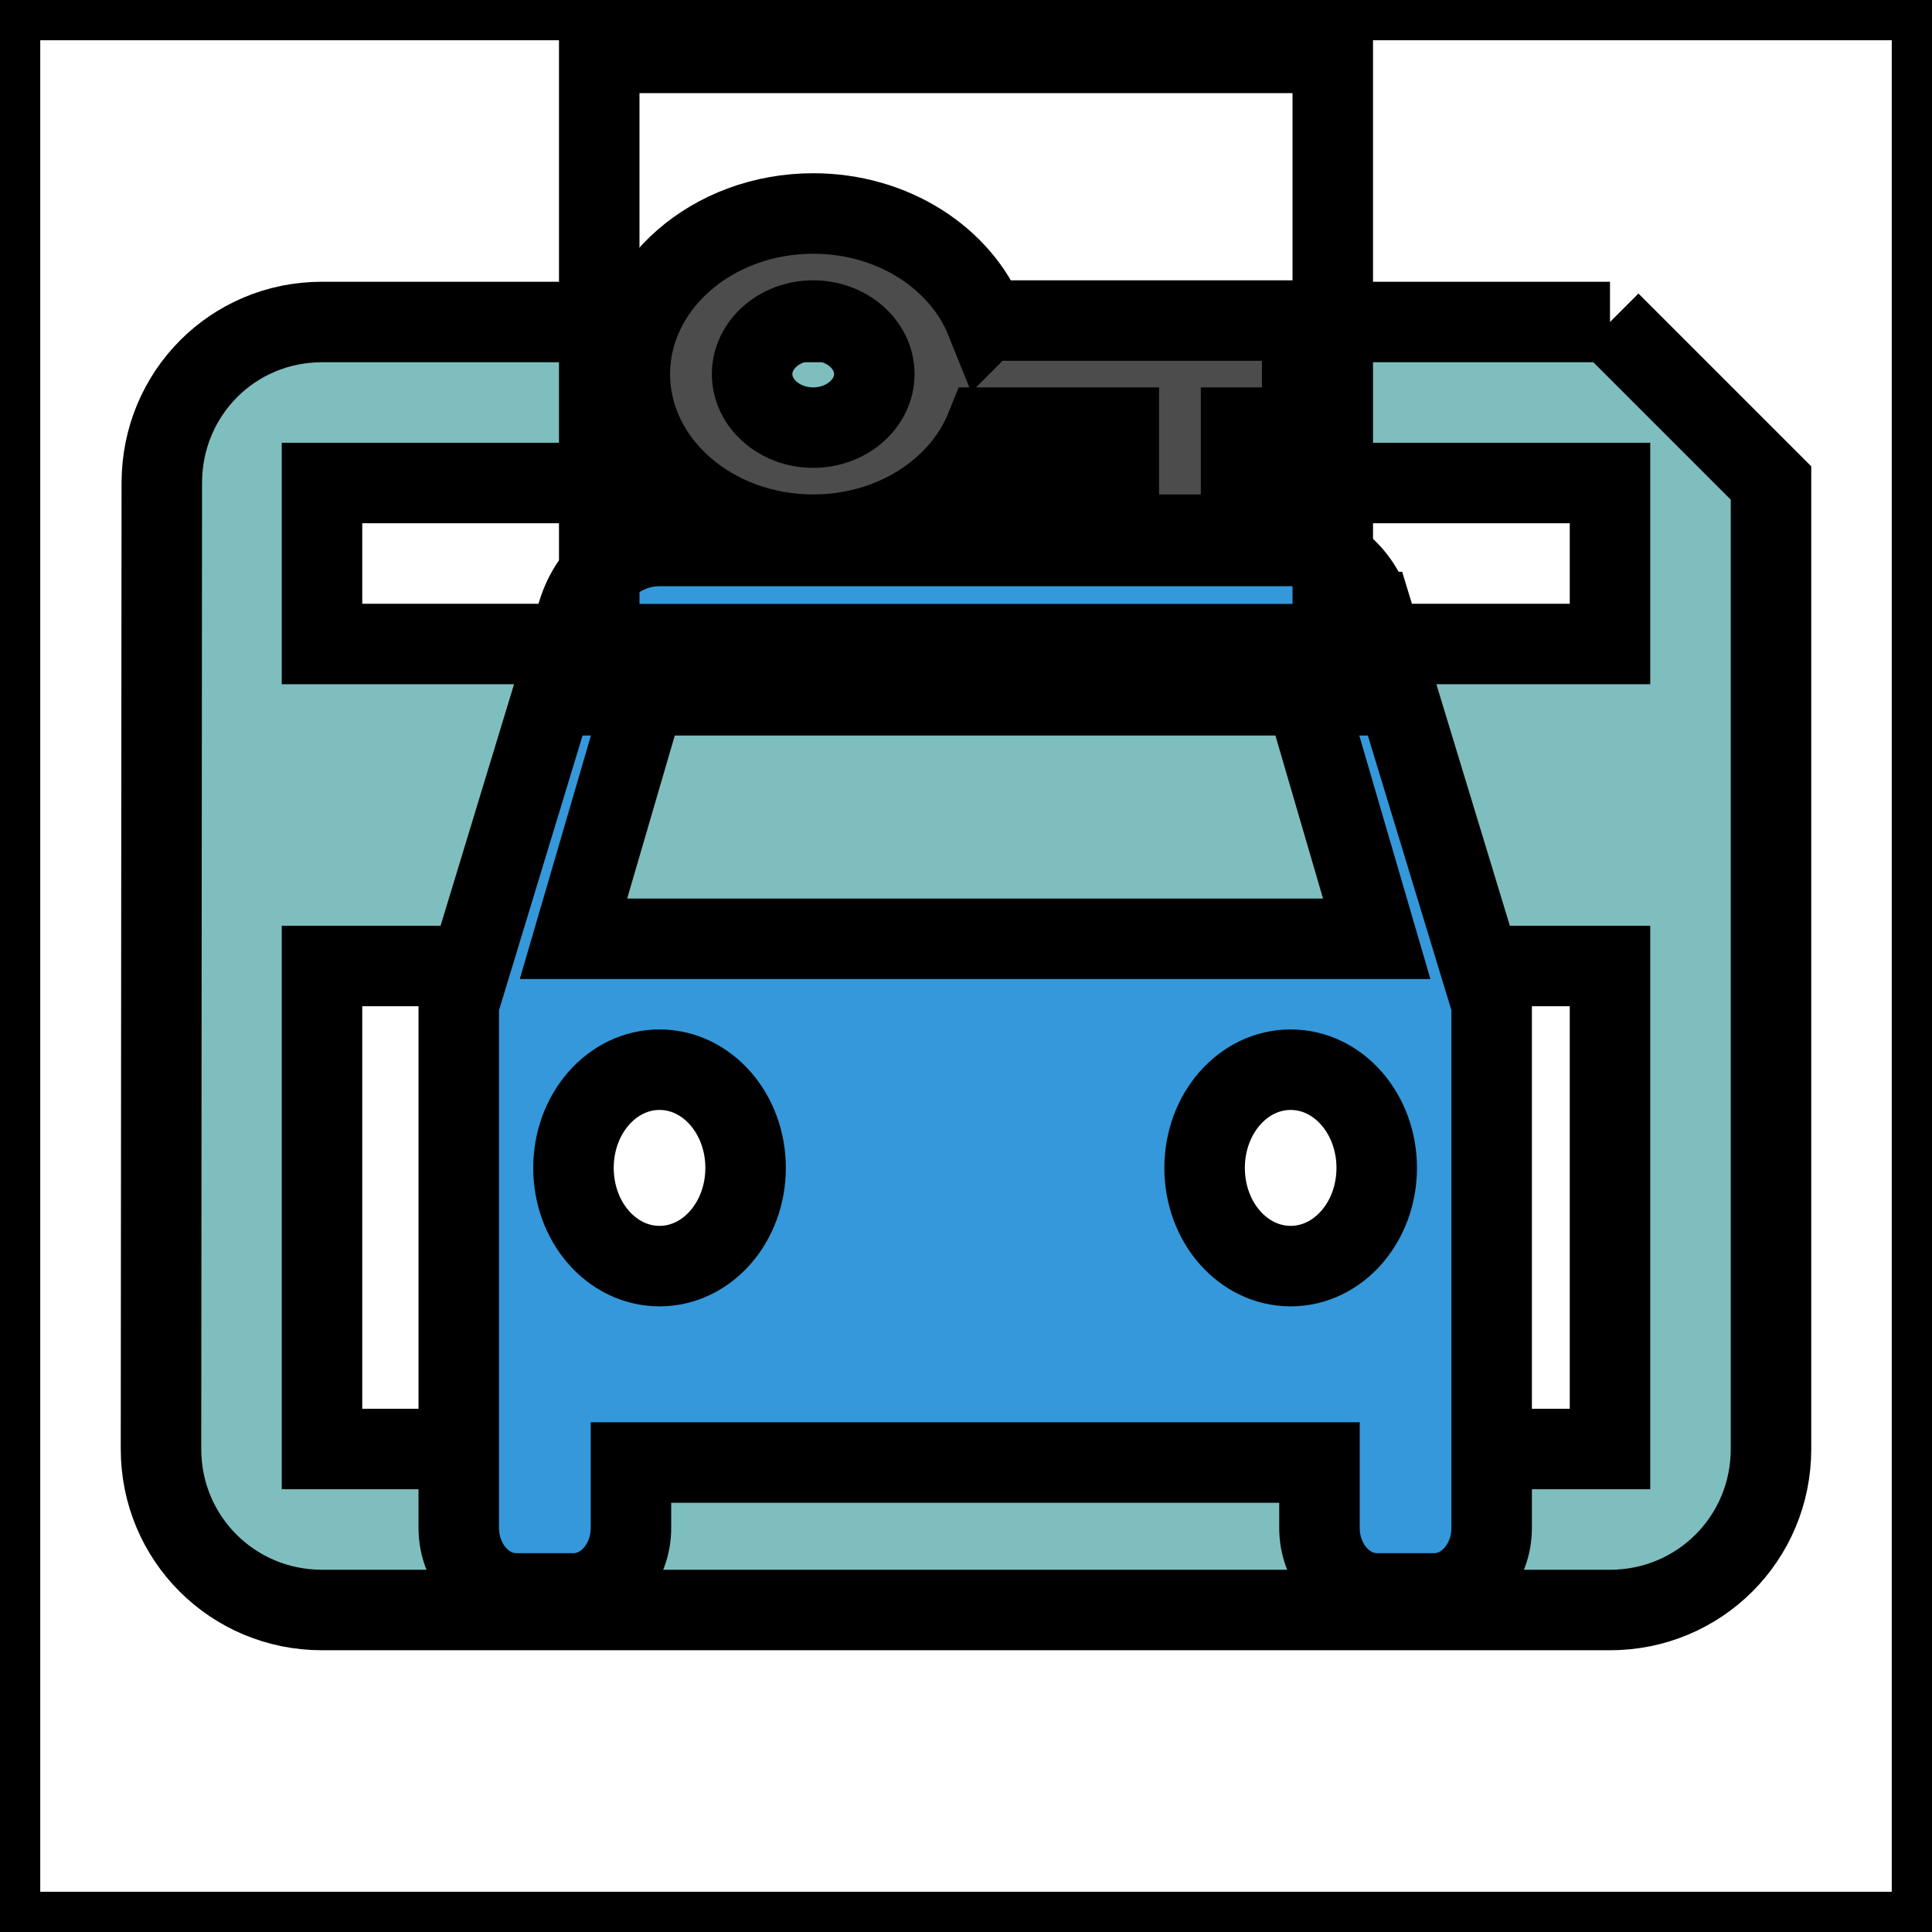 <svg width="24" height="24" xmlns="http://www.w3.org/2000/svg">

 <g>
  <title>background</title>
  <rect fill="none" id="canvas_background" height="26" width="26" y="-1" x="-1"/>
 </g>
 <g>
  <title>Layer 1</title>
  <path stroke="null" id="svg_1" fill="none" d="m0,0l24,0l0,24l-24,0l0,-24z"/>
  <path opacity="0.5" stroke="null" fill="#007f7f" id="svg_2" d="m20,4l-16,0c-1.11,0 -1.99,0.89 -1.99,2l-0.01,12c0,1.11 0.89,2 2,2l16,0c1.11,0 2,-0.89 2,-2l0,-12l-2,-2zm0,14l-16,0l0,-6l16,0l0,6zm0,-10l-16,0l0,-2l16,0l0,2z"/>
  <g stroke="null" id="svg_15">
   <path stroke="null" fill="#3498db" id="svg_13" d="m17.045,7.603c-0.143,-0.48 -0.542,-0.821 -1.012,-0.821l-7.84,0c-0.47,0 -0.862,0.342 -1.012,0.821l-1.482,4.872l0,6.506c0,0.447 0.321,0.813 0.713,0.813l0.713,0c0.392,0 0.713,-0.366 0.713,-0.813l0,-0.813l8.553,0l0,0.813c0,0.447 0.321,0.813 0.713,0.813l0.713,0c0.392,0 0.713,-0.366 0.713,-0.813l0,-6.506l-1.482,-4.872zm-8.852,8.125c-0.592,0 -1.069,-0.545 -1.069,-1.22s0.478,-1.22 1.069,-1.22s1.069,0.545 1.069,1.22s-0.478,1.22 -1.069,1.22zm7.84,0c-0.592,0 -1.069,-0.545 -1.069,-1.22s0.478,-1.22 1.069,-1.22s1.069,0.545 1.069,1.22s-0.478,1.22 -1.069,1.22zm-8.909,-4.066l1.069,-3.66l7.84,0l1.069,3.66l-9.978,0z"/>
  </g>
  <g stroke="null" id="svg_27">
   <path stroke="null" id="svg_25" fill="none" d="m7.444,0.657l9.112,0l0,7.98l-9.112,0l0,-7.98z"/>
   <path stroke="null" fill="#4c4c4c" id="svg_26" d="m12.247,3.982c-0.311,-0.775 -1.154,-1.33 -2.145,-1.33c-1.257,0 -2.278,0.894 -2.278,1.995s1.021,1.995 2.278,1.995c0.991,0 1.834,-0.555 2.145,-1.33l1.651,0l0,1.33l1.519,0l0,-1.33l0.759,0l0,-1.33l-3.929,0zm-2.145,1.33c-0.418,0 -0.759,-0.299 -0.759,-0.665s0.342,-0.665 0.759,-0.665s0.759,0.299 0.759,0.665s-0.342,0.665 -0.759,0.665z"/>
  </g>
 </g>
</svg>